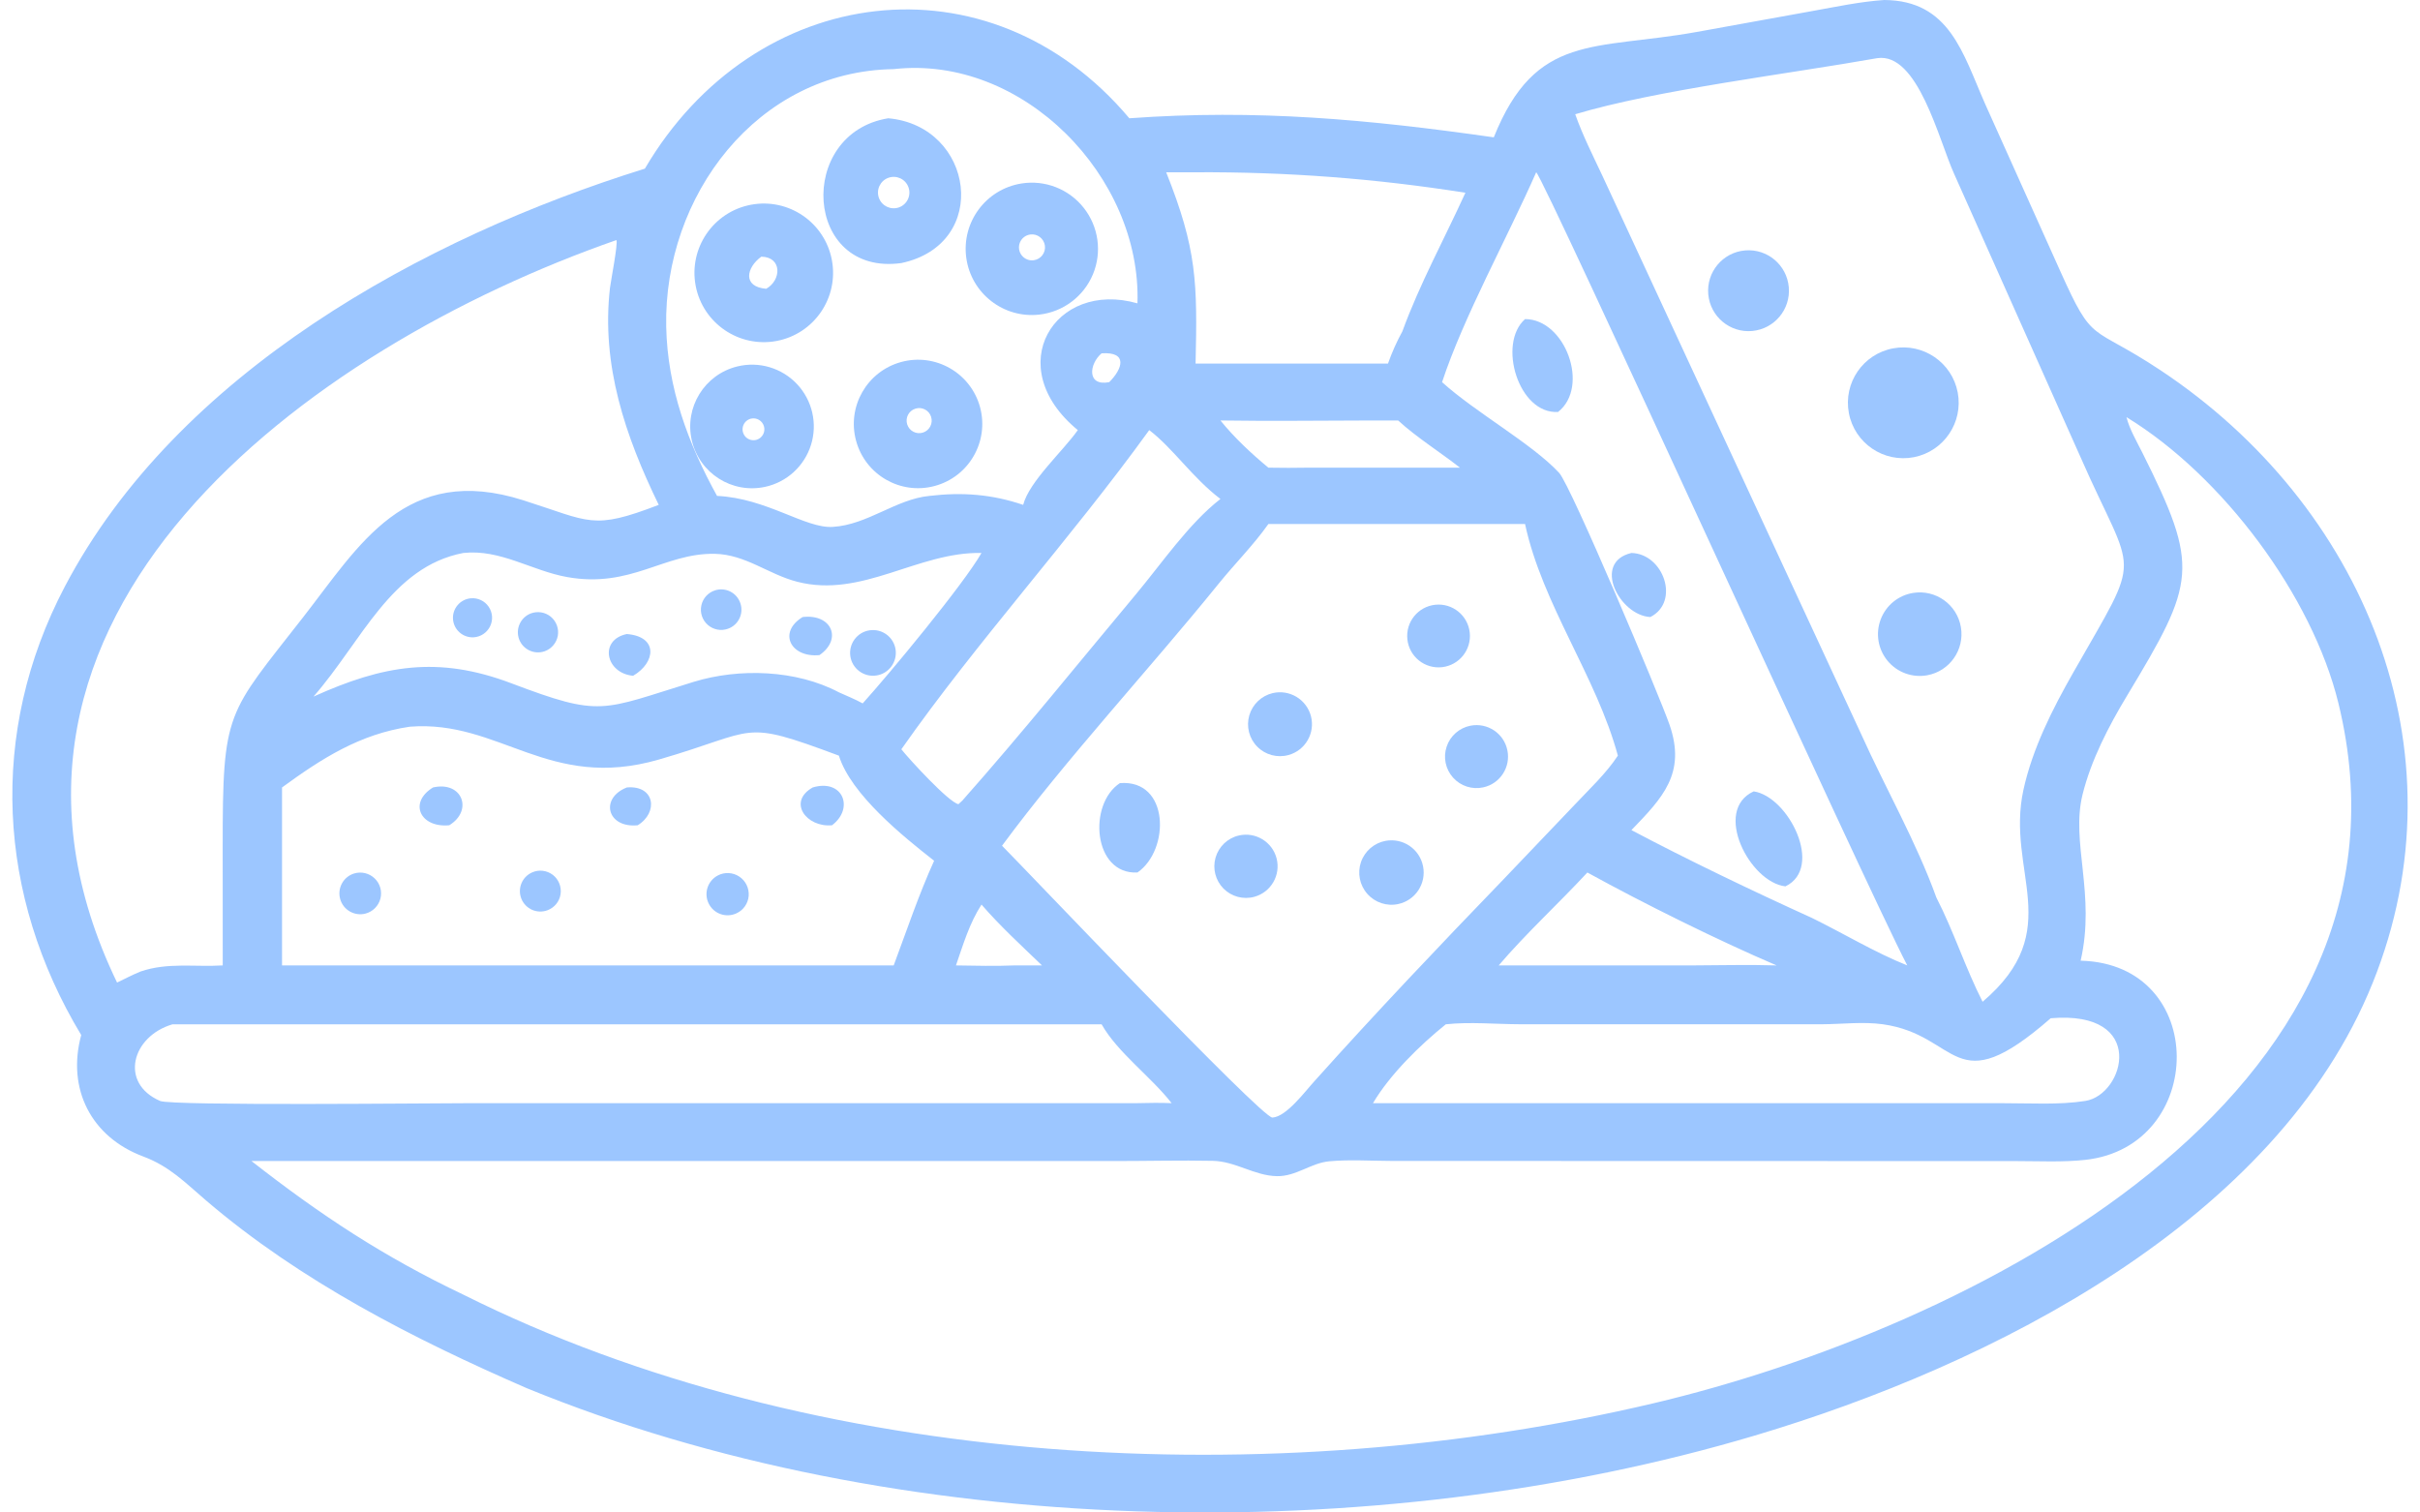 <svg width="48" height="30" viewBox="0 0 48 30" fill="none" xmlns="http://www.w3.org/2000/svg">
<path d="M29.629 2.724C30.462 0.647 31.62 0.998 33.647 0.635L35.946 0.219C36.417 0.135 36.894 0.032 37.373 0C38.672 0.008 38.933 1.062 39.373 2.058L40.863 5.374C41.532 6.866 41.448 6.412 42.85 7.342C46.869 10.008 48.925 14.87 47.062 19.494C45.156 24.226 39.509 27.073 34.81 28.473C27.24 30.728 17.784 30.543 10.445 27.533C8.203 26.558 5.96 25.412 4.089 23.813C3.669 23.454 3.364 23.134 2.839 22.938C1.81 22.553 1.321 21.599 1.611 20.53C-0.054 17.767 -0.239 14.537 1.286 11.634C3.51 7.4 8.387 4.715 12.791 3.345C14.958 -0.348 19.62 -0.958 22.4 2.346C24.917 2.163 27.132 2.367 29.629 2.724ZM42.178 8.274C42.236 8.508 42.383 8.76 42.491 8.975C43.635 11.264 43.552 11.537 42.188 13.801C41.825 14.403 41.476 15.076 41.307 15.759C41.071 16.71 41.57 17.741 41.269 19.055C43.82 19.118 43.77 22.743 41.36 23.006C40.91 23.055 40.438 23.03 39.985 23.03L27.602 23.027C27.198 23.026 26.768 22.997 26.367 23.034C26 23.067 25.71 23.337 25.324 23.329C24.876 23.319 24.509 23.034 24.053 23.025C23.417 23.012 22.776 23.029 22.138 23.029L4.988 23.029C6.354 24.099 7.617 24.931 9.19 25.679C16.184 29.177 25.273 29.611 32.796 27.834C38.999 26.368 48.294 21.777 46.382 13.949C45.862 11.819 44.083 9.436 42.178 8.274ZM37.232 1.154C35.493 1.464 32.859 1.782 31.244 2.266C31.392 2.685 31.595 3.086 31.784 3.488L36.92 14.571C37.403 15.643 38.008 16.697 38.407 17.802C38.753 18.475 38.982 19.197 39.324 19.87C40.998 18.447 39.778 17.292 40.135 15.663C40.314 14.848 40.708 14.068 41.119 13.346C42.524 10.874 42.352 11.542 41.263 9.059L38.757 3.443C38.453 2.767 38.039 1.031 37.232 1.154ZM17.726 1.371C15.011 1.412 13.161 3.894 13.214 6.48C13.239 7.689 13.645 8.791 14.222 9.836C15.212 9.883 15.973 10.485 16.517 10.451C17.21 10.409 17.768 9.901 18.435 9.836C19.085 9.759 19.675 9.803 20.294 10.014C20.417 9.546 21.086 8.947 21.378 8.531C19.844 7.271 20.921 5.547 22.561 6.017C22.645 3.509 20.289 1.082 17.726 1.371ZM23.714 3.417H23.131C23.741 4.947 23.751 5.598 23.714 7.212H27.53C27.61 6.987 27.701 6.782 27.816 6.572C28.16 5.629 28.65 4.736 29.066 3.823C27.267 3.54 25.534 3.408 23.714 3.417ZM30.47 3.417C29.909 4.694 29.027 6.29 28.603 7.58C29.266 8.18 30.391 8.803 30.925 9.379C31.158 9.63 32.919 13.811 33.114 14.373C33.451 15.344 32.971 15.829 32.359 16.465C33.47 17.054 34.787 17.684 35.937 18.206C36.566 18.514 37.181 18.889 37.83 19.149C37.021 17.607 30.636 3.548 30.47 3.417ZM12.226 4.762C6.111 6.894 -1.183 12.233 2.322 19.489C2.476 19.415 2.63 19.334 2.787 19.27C3.327 19.085 3.862 19.183 4.418 19.149L4.417 16.809C4.416 14.08 4.495 14.188 6.013 12.242C7.129 10.812 8.045 9.18 10.38 9.923C11.716 10.348 11.744 10.521 13.066 10.014C12.403 8.652 11.922 7.242 12.099 5.709C12.113 5.586 12.263 4.816 12.226 4.762ZM21.85 7.008C21.602 7.218 21.551 7.667 22.001 7.58C22.267 7.315 22.376 6.974 21.85 7.008ZM27.233 8.34C26.225 8.341 25.215 8.356 24.207 8.34C24.483 8.681 24.819 8.996 25.158 9.276C25.423 9.28 25.688 9.282 25.954 9.276H28.958C28.573 8.974 28.083 8.665 27.732 8.34H27.233ZM22.795 8.531C21.238 10.687 19.372 12.731 17.878 14.862C18.033 15.057 18.812 15.909 19.01 15.951L19.088 15.879C20.269 14.547 21.386 13.156 22.528 11.791C23.043 11.175 23.578 10.386 24.207 9.897C23.651 9.475 23.276 8.901 22.795 8.531ZM25.158 10.394C24.859 10.816 24.492 11.181 24.168 11.582C22.802 13.271 21.139 15.061 19.875 16.775C20.283 17.182 25.026 22.178 25.238 22.167C25.517 22.151 25.891 21.641 26.077 21.439C27.294 20.081 28.555 18.753 29.822 17.441L31.235 15.96C31.525 15.652 31.857 15.342 32.09 14.988C31.665 13.418 30.592 11.99 30.249 10.394H25.158ZM9.19 10.968C7.756 11.242 7.174 12.724 6.218 13.817C7.599 13.193 8.686 13.002 10.14 13.552C11.94 14.233 11.916 14.091 13.761 13.524C14.662 13.248 15.793 13.284 16.639 13.732C16.796 13.803 16.961 13.869 17.111 13.952C17.631 13.377 19.105 11.601 19.468 10.968C18.206 10.941 17.098 11.872 15.812 11.539C15.24 11.392 14.788 10.997 14.176 10.985C13.173 10.966 12.518 11.673 11.249 11.446C10.545 11.32 9.927 10.889 9.19 10.968ZM8.129 14.414C7.141 14.558 6.383 15.043 5.594 15.619V19.149H16.736H17.726C17.985 18.456 18.222 17.747 18.528 17.073C17.912 16.59 16.88 15.759 16.639 14.988C14.665 14.253 15.067 14.488 13.067 15.066C10.88 15.698 9.916 14.274 8.129 14.414ZM31.485 17.306C30.91 17.926 30.273 18.509 29.726 19.149H33.542C34.106 19.148 34.675 19.131 35.239 19.149C34.083 18.655 32.603 17.922 31.485 17.306ZM19.468 17.942C19.227 18.316 19.106 18.731 18.961 19.149C19.348 19.155 19.735 19.165 20.122 19.149H20.668C20.261 18.758 19.837 18.369 19.468 17.942ZM40.675 20.197C38.725 21.9 38.881 20.53 37.343 20.316C36.955 20.262 36.537 20.314 36.146 20.316L30.154 20.316C29.675 20.315 29.15 20.265 28.677 20.317C28.165 20.729 27.568 21.313 27.233 21.881H27.816L39.735 21.882C40.266 21.881 40.838 21.919 41.362 21.837C42.141 21.714 42.601 20.033 40.675 20.197ZM3.422 20.317C2.612 20.555 2.363 21.484 3.175 21.837C3.407 21.938 8.643 21.881 9.398 21.881L22.561 21.881C22.788 21.875 23.013 21.872 23.239 21.881C22.826 21.352 22.17 20.881 21.85 20.317H3.422Z" fill="#9CC6FF"/>
<path d="M17.878 5.218C15.943 5.485 15.788 2.643 17.618 2.346C19.322 2.498 19.658 4.84 17.878 5.218ZM17.62 3.527C17.458 3.585 17.375 3.764 17.433 3.926C17.492 4.088 17.671 4.171 17.832 4.113C17.994 4.054 18.078 3.875 18.019 3.714C17.961 3.552 17.782 3.468 17.62 3.527Z" fill="#9CC6FF"/>
<path d="M20.615 6.24C19.906 6.321 19.263 5.821 19.166 5.115C19.069 4.408 19.553 3.754 20.257 3.64C20.727 3.564 21.201 3.749 21.496 4.123C21.791 4.497 21.861 5.001 21.678 5.441C21.495 5.88 21.088 6.186 20.615 6.24ZM20.437 4.651C20.344 4.663 20.265 4.723 20.23 4.81C20.195 4.896 20.209 4.995 20.267 5.067C20.326 5.14 20.418 5.176 20.51 5.161C20.649 5.139 20.745 5.009 20.725 4.87C20.704 4.73 20.576 4.633 20.437 4.651Z" fill="#9CC6FF"/>
<path d="M15.404 6.763C14.658 6.903 13.939 6.412 13.798 5.666C13.658 4.919 14.15 4.201 14.896 4.061C15.642 3.921 16.36 4.412 16.5 5.158C16.64 5.904 16.15 6.622 15.404 6.763ZM15.1 5.091C14.804 5.307 14.721 5.688 15.197 5.728C15.499 5.56 15.519 5.098 15.1 5.091Z" fill="#9CC6FF"/>
<path d="M34.755 6.565C34.313 6.606 33.922 6.279 33.883 5.837C33.844 5.394 34.172 5.004 34.615 4.967C35.055 4.93 35.442 5.256 35.48 5.696C35.519 6.136 35.195 6.524 34.755 6.565Z" fill="#9CC6FF"/>
<path d="M30.904 8.171C30.12 8.22 29.697 6.817 30.249 6.329C31.047 6.33 31.539 7.671 30.904 8.171Z" fill="#9CC6FF"/>
<path d="M37.963 9.068C37.365 9.185 36.785 8.793 36.672 8.194C36.558 7.595 36.954 7.018 37.553 6.909C38.148 6.8 38.718 7.191 38.831 7.785C38.943 8.378 38.556 8.951 37.963 9.068Z" fill="#9CC6FF"/>
<path d="M18.537 9.64C17.859 9.821 17.163 9.419 16.98 8.742C16.796 8.065 17.195 7.367 17.872 7.181C18.552 6.994 19.254 7.396 19.439 8.076C19.623 8.757 19.219 9.458 18.537 9.64ZM18.156 8.106C18.025 8.147 17.952 8.287 17.994 8.418C18.035 8.549 18.176 8.622 18.307 8.58C18.438 8.538 18.51 8.398 18.468 8.267C18.427 8.136 18.287 8.064 18.156 8.106Z" fill="#9CC6FF"/>
<path d="M15.174 9.657C14.518 9.798 13.871 9.386 13.721 8.732C13.572 8.079 13.975 7.426 14.626 7.268C15.055 7.163 15.508 7.298 15.81 7.62C16.112 7.942 16.218 8.402 16.086 8.824C15.954 9.246 15.606 9.564 15.174 9.657ZM14.894 8.304C14.817 8.323 14.756 8.383 14.736 8.46C14.715 8.536 14.739 8.618 14.796 8.673C14.854 8.727 14.937 8.746 15.013 8.721C15.123 8.684 15.185 8.567 15.153 8.456C15.121 8.344 15.007 8.277 14.894 8.304Z" fill="#9CC6FF"/>
<path d="M32.734 12.239C32.122 12.207 31.573 11.152 32.359 10.968C32.997 10.984 33.329 11.937 32.734 12.239Z" fill="#9CC6FF"/>
<path d="M14.442 12.47C14.305 12.521 14.151 12.492 14.04 12.396C13.93 12.3 13.88 12.152 13.911 12.009C13.941 11.866 14.047 11.751 14.187 11.708C14.395 11.644 14.616 11.758 14.685 11.965C14.755 12.171 14.647 12.396 14.442 12.47Z" fill="#9CC6FF"/>
<path d="M38.225 13.394C37.931 13.447 37.632 13.338 37.441 13.109C37.25 12.879 37.197 12.565 37.303 12.286C37.408 12.007 37.655 11.806 37.95 11.76C38.398 11.69 38.819 11.994 38.894 12.441C38.969 12.889 38.671 13.313 38.225 13.394Z" fill="#9CC6FF"/>
<path d="M9.394 12.641C9.182 12.652 9 12.492 8.985 12.28C8.971 12.069 9.129 11.885 9.34 11.867C9.479 11.855 9.614 11.919 9.693 12.035C9.772 12.151 9.782 12.3 9.72 12.425C9.658 12.55 9.534 12.633 9.394 12.641Z" fill="#9CC6FF"/>
<path d="M28.606 13.233C28.262 13.273 27.952 13.026 27.915 12.682C27.877 12.338 28.127 12.03 28.471 11.995C28.811 11.961 29.115 12.207 29.152 12.547C29.189 12.887 28.945 13.193 28.606 13.233Z" fill="#9CC6FF"/>
<path d="M10.805 12.917C10.599 12.99 10.372 12.884 10.296 12.679C10.221 12.474 10.324 12.247 10.527 12.168C10.662 12.117 10.813 12.141 10.924 12.232C11.035 12.324 11.089 12.468 11.064 12.61C11.039 12.751 10.94 12.868 10.805 12.917Z" fill="#9CC6FF"/>
<path d="M16.254 12.994C15.684 13.05 15.422 12.543 15.92 12.239C16.492 12.17 16.716 12.675 16.254 12.994Z" fill="#9CC6FF"/>
<path d="M17.378 13.399C17.131 13.434 16.902 13.262 16.866 13.015C16.831 12.768 17.001 12.539 17.248 12.502C17.497 12.465 17.728 12.637 17.764 12.885C17.799 13.134 17.627 13.364 17.378 13.399Z" fill="#9CC6FF"/>
<path d="M12.558 13.404C12.011 13.355 11.876 12.691 12.433 12.576C13.062 12.627 13.006 13.142 12.558 13.404Z" fill="#9CC6FF"/>
<path d="M25.557 14.976C25.336 15.037 25.099 14.974 24.938 14.811C24.776 14.648 24.716 14.411 24.779 14.19C24.843 13.97 25.02 13.801 25.243 13.748C25.579 13.669 25.917 13.874 26.003 14.208C26.088 14.543 25.89 14.884 25.557 14.976Z" fill="#9CC6FF"/>
<path d="M29.421 15.617C29.201 15.666 28.972 15.592 28.822 15.425C28.671 15.257 28.622 15.022 28.694 14.809C28.765 14.595 28.946 14.437 29.167 14.394C29.503 14.329 29.829 14.545 29.898 14.88C29.968 15.215 29.755 15.544 29.421 15.617Z" fill="#9CC6FF"/>
<path d="M22.561 17.306C21.68 17.35 21.575 15.95 22.213 15.533C23.199 15.455 23.21 16.858 22.561 17.306Z" fill="#9CC6FF"/>
<path d="M16.503 16.369C15.996 16.417 15.613 15.905 16.12 15.619C16.716 15.441 16.951 16.03 16.503 16.369Z" fill="#9CC6FF"/>
<path d="M8.911 16.369C8.339 16.424 8.095 15.922 8.589 15.619C9.171 15.487 9.39 16.077 8.911 16.369Z" fill="#9CC6FF"/>
<path d="M12.649 16.369C12.042 16.43 11.891 15.831 12.434 15.619C12.989 15.571 13.064 16.114 12.649 16.369Z" fill="#9CC6FF"/>
<path d="M35.414 17.581C34.705 17.502 33.966 16.072 34.784 15.697C35.474 15.799 36.183 17.21 35.414 17.581Z" fill="#9CC6FF"/>
<path d="M24.88 17.788C24.661 17.848 24.427 17.785 24.268 17.625C24.108 17.463 24.048 17.229 24.11 17.011C24.173 16.793 24.348 16.625 24.568 16.573C24.901 16.494 25.236 16.696 25.321 17.027C25.406 17.358 25.21 17.697 24.88 17.788Z" fill="#9CC6FF"/>
<path d="M27.731 17.932C27.506 17.98 27.272 17.902 27.12 17.729C26.968 17.557 26.92 17.316 26.995 17.098C27.071 16.88 27.257 16.72 27.483 16.678C27.828 16.615 28.159 16.84 28.226 17.183C28.294 17.526 28.073 17.86 27.731 17.932Z" fill="#9CC6FF"/>
<path d="M10.861 18.054C10.655 18.132 10.425 18.032 10.342 17.828C10.259 17.625 10.354 17.392 10.555 17.304C10.69 17.244 10.846 17.263 10.964 17.352C11.081 17.442 11.14 17.588 11.119 17.734C11.098 17.88 10.999 18.002 10.861 18.054Z" fill="#9CC6FF"/>
<path d="M7.249 18.121C7.032 18.177 6.809 18.05 6.748 17.834C6.686 17.618 6.808 17.393 7.022 17.326C7.165 17.282 7.322 17.318 7.43 17.422C7.539 17.525 7.583 17.679 7.545 17.825C7.507 17.97 7.394 18.083 7.249 18.121Z" fill="#9CC6FF"/>
<path d="M14.605 18.117C14.399 18.211 14.155 18.124 14.056 17.92C13.956 17.716 14.037 17.471 14.237 17.365C14.372 17.294 14.535 17.302 14.662 17.386C14.79 17.47 14.861 17.617 14.85 17.769C14.838 17.921 14.744 18.055 14.605 18.117Z" fill="#9CC6FF"/>
</svg>
